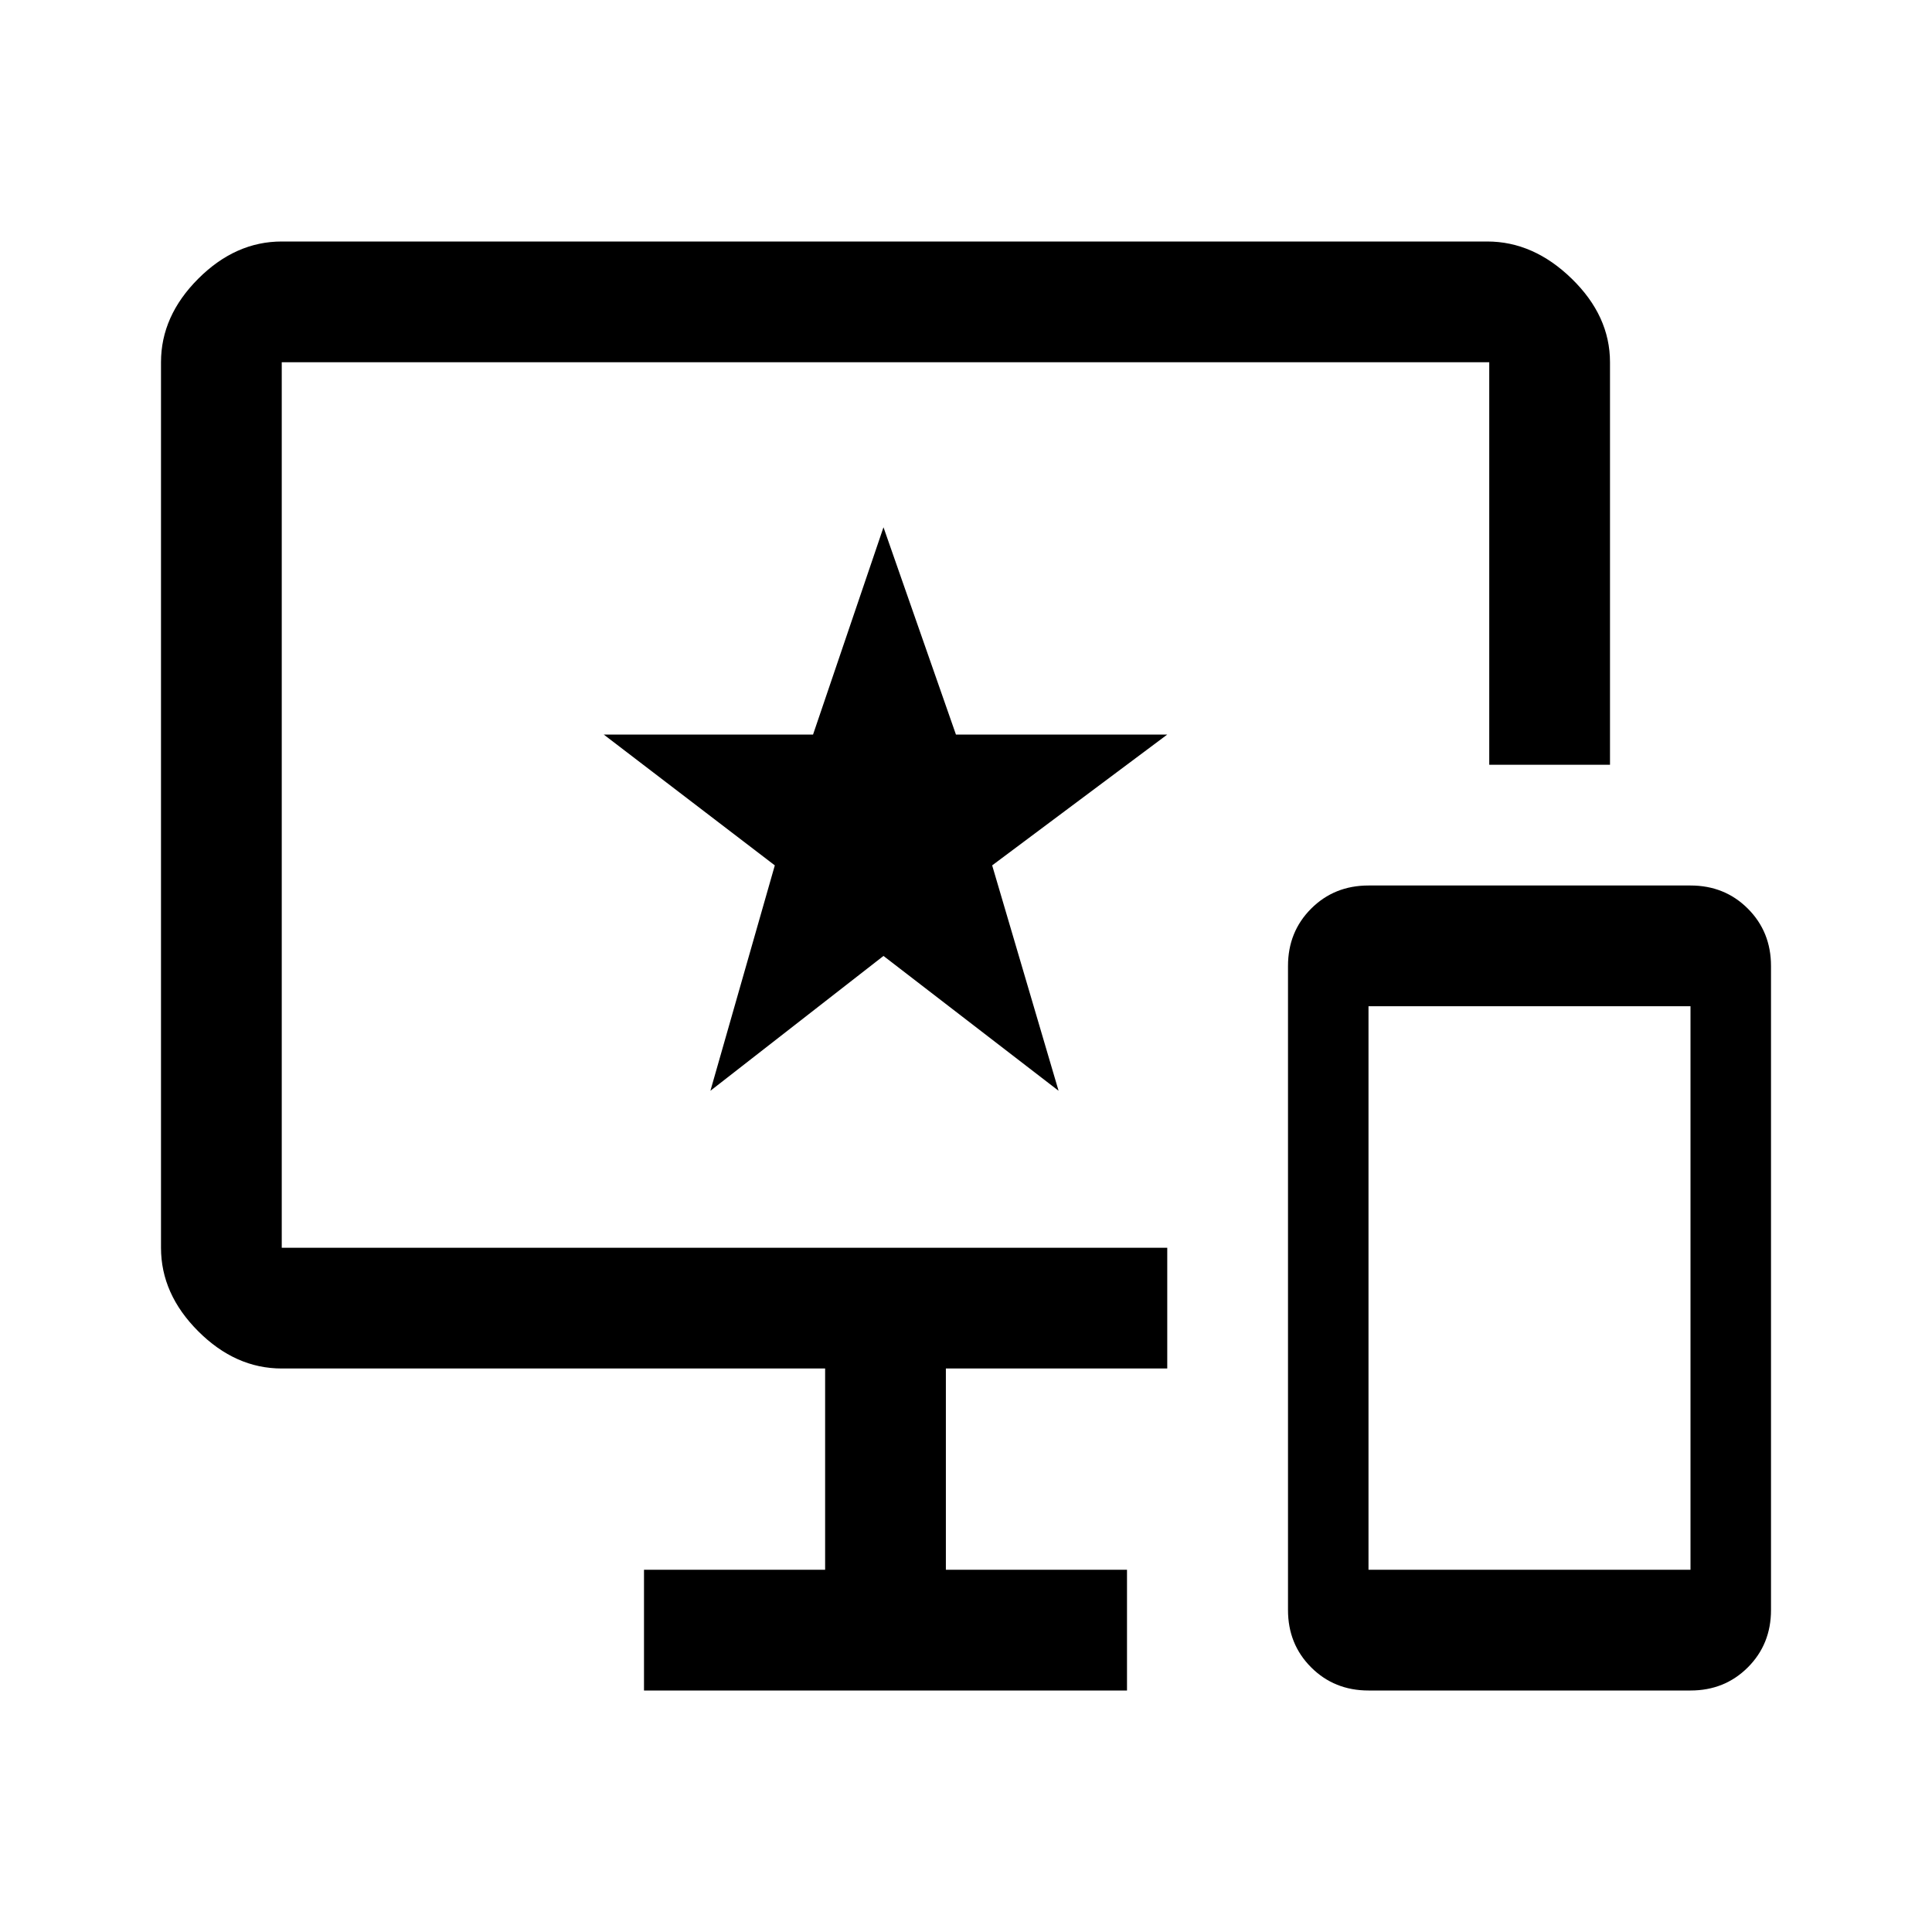 <svg xmlns="http://www.w3.org/2000/svg" height="48" width="48"><path d="M34 42Q33.15 42 32.575 41.425Q32 40.85 32 40V24Q32 23.15 32.575 22.575Q33.15 22 34 22H42Q42.85 22 43.425 22.575Q44 23.15 44 24V40Q44 40.85 43.425 41.425Q42.85 42 42 42ZM34 39H42V25H34ZM16 42V39H20.5V34H7Q5.85 34 4.925 33.075Q4 32.15 4 31V9Q4 7.85 4.925 6.925Q5.85 6 7 6H36.95Q38.1 6 39.05 6.925Q40 7.85 40 9V19H37V9Q37.05 9 37.025 9Q37 9 37 9H7Q7 9 7 9Q7 9 7 9V31Q7 31 7 31Q7 31 7 31H29V34H23.5V39H28V42ZM17.65 27.1 21.95 23.75 26.3 27.1 24.65 21.5 29 18.25H23.75L21.95 13.1L20.2 18.25H15L19.25 21.5ZM22.05 20Q22.05 20 22.05 20Q22.05 20 22.05 20Q22.05 20 22.05 20Q22.05 20 22.05 20Q22.05 20 22.05 20Q22.05 20 22.05 20Q22.05 20 22.05 20Q22.05 20 22.05 20Z"/></svg>